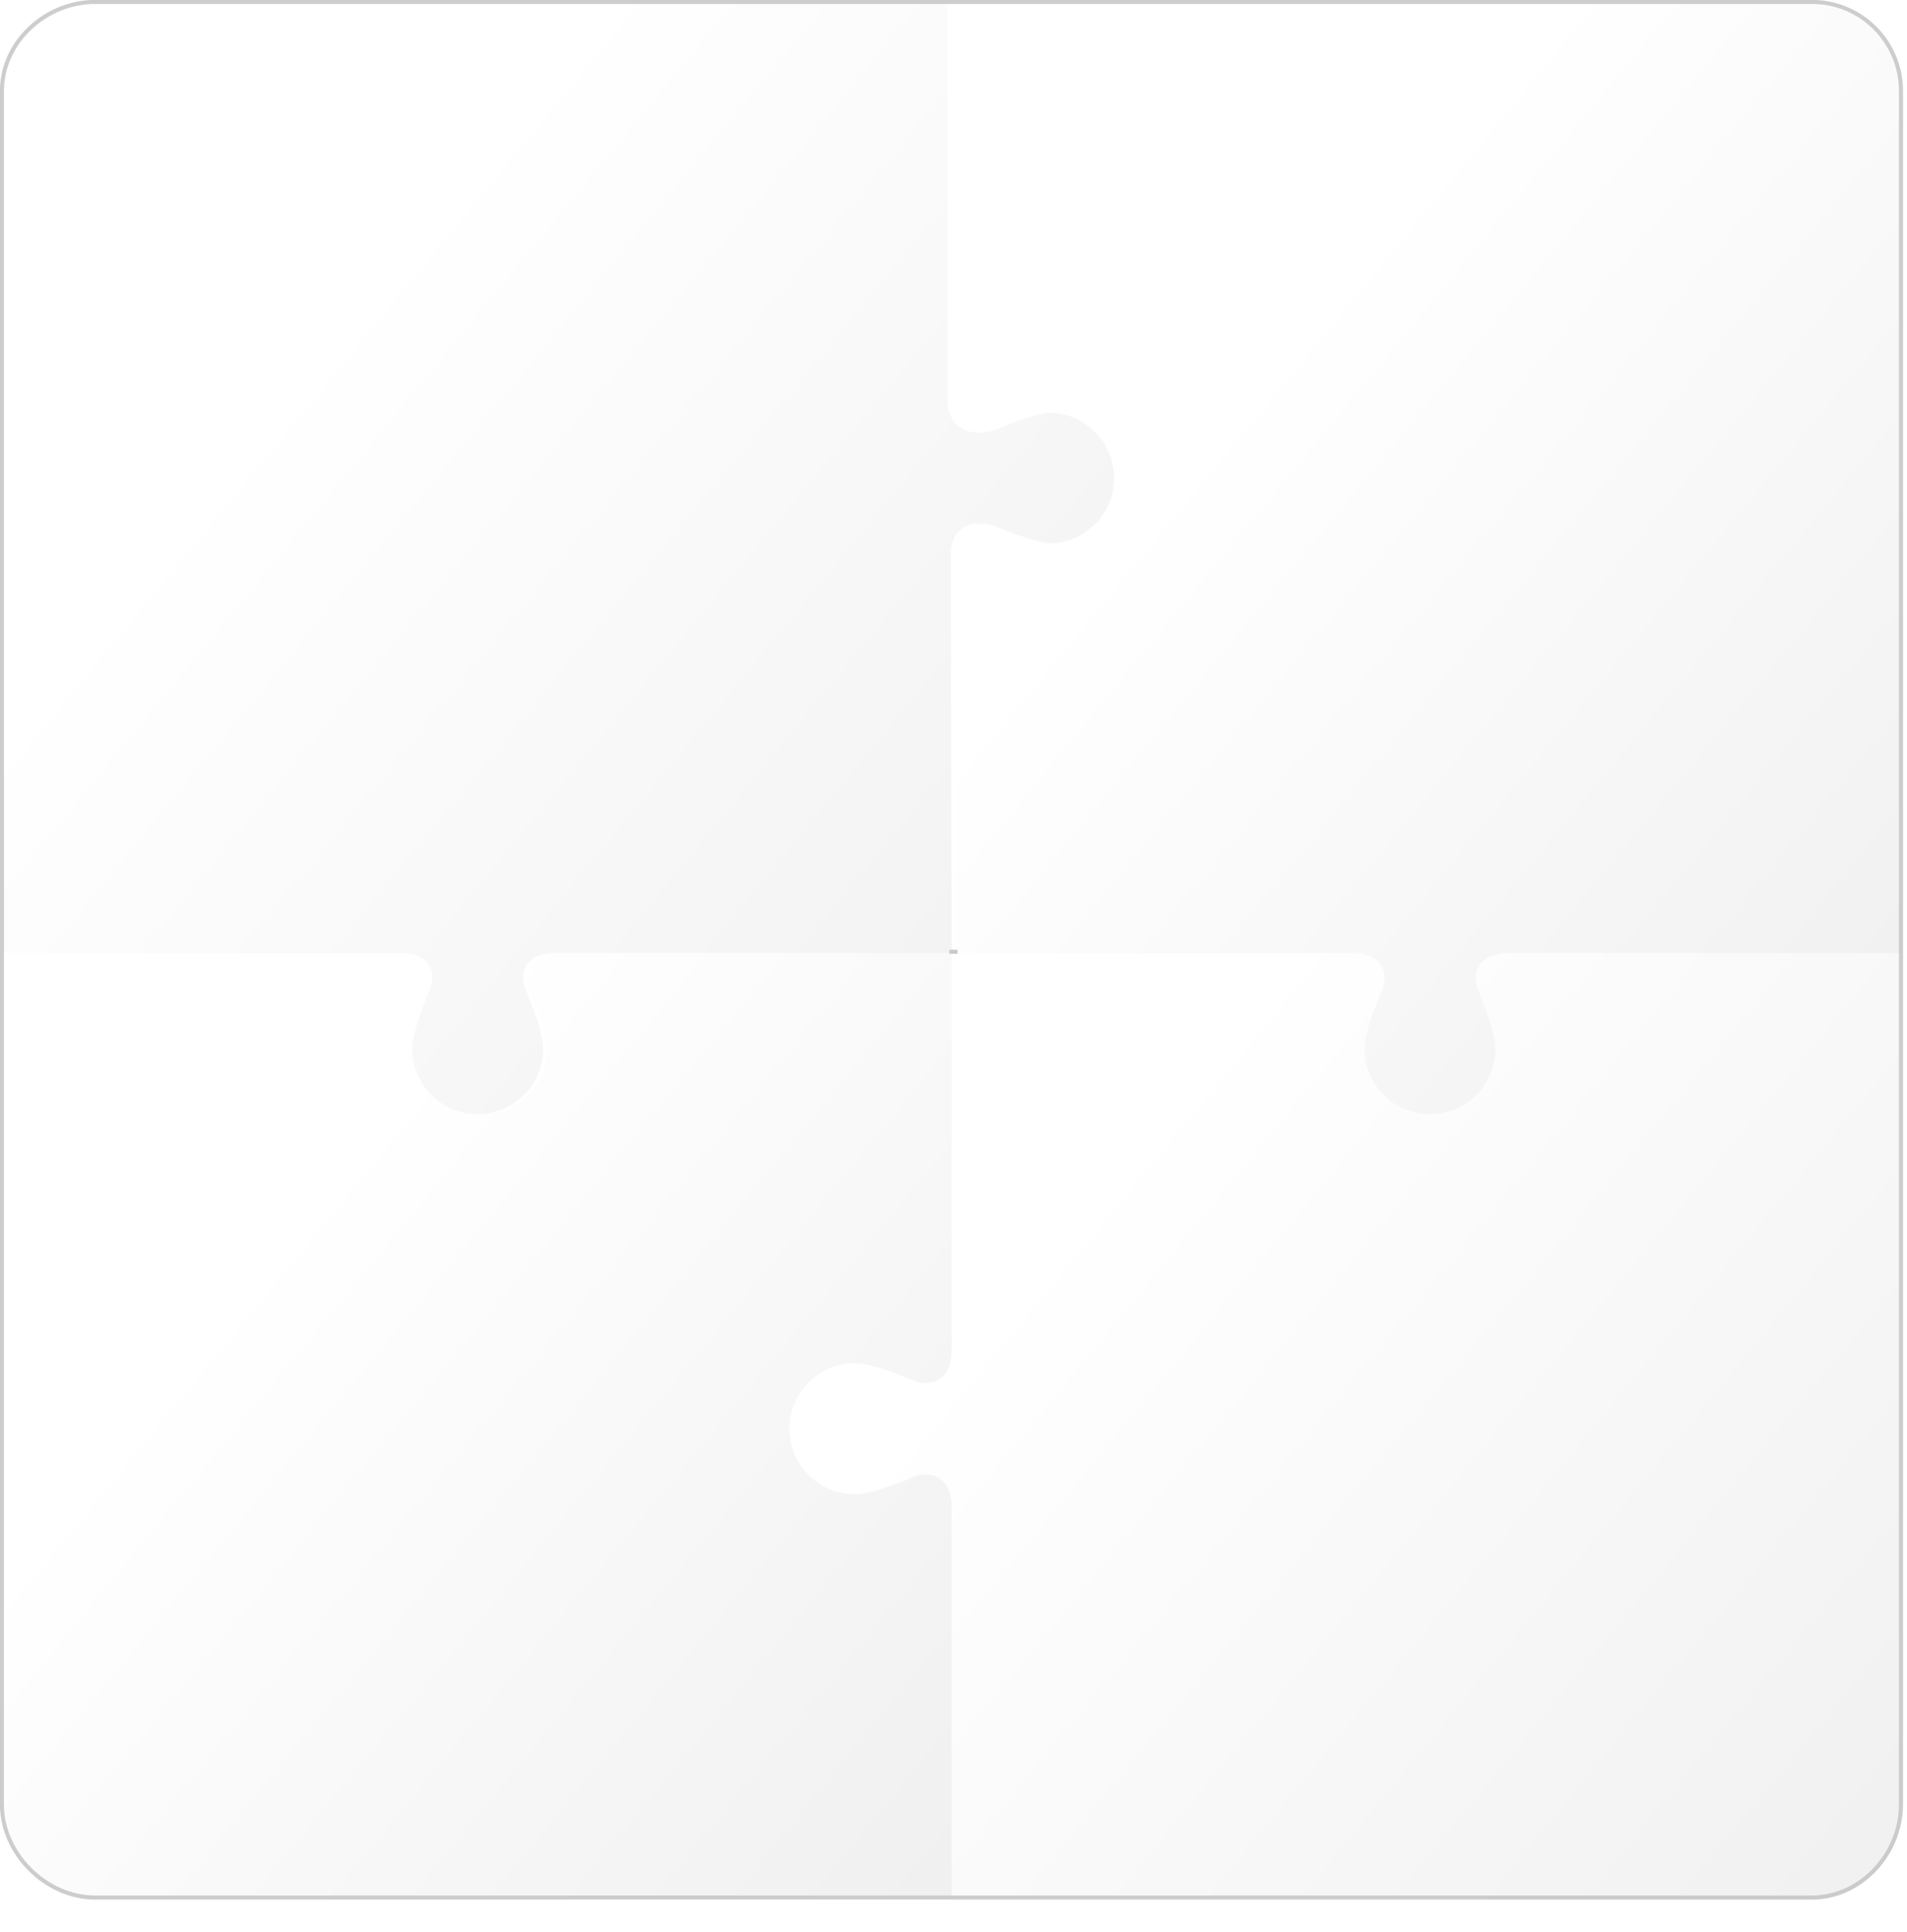 <svg version="1.1" xmlns="http://www.w3.org/2000/svg" xmlns:xlink="http://www.w3.org/1999/xlink" width="470" height="476" viewBox="0 0 470 476"><defs><linearGradient id="gradient1" gradientUnits="userSpaceOnUse" x1="60.757%" y1="56.571%" x2="134.212%" y2="116.206%" ><stop offset="0%" stop-color="#FFFFFF" /><stop offset="100%" stop-color="#E6E6E6" /></linearGradient><filter id="Shape-46-fx" filterUnits="userSpaceOnUse"><feFlood flood-color="#000000" flood-opacity="0.360"/><feComposite operator="in" in2="SourceAlpha" /><feOffset dx="0.559" dy="0.829"/><feGaussianBlur stdDeviation="0.0" result="blur" /><feComposite operator="out" in="blur" in2="SourceAlpha" result="maskedShadow"/><feComposite operator="over" in="maskedShadow" in2="SourceGraphic" result="dropShadow"/><feFlood flood-color="#FAFAFA" /><feComposite operator="in" in2="SourceAlpha" result="sourceFill" /><feBlend mode="normal" in="dropShadow" in2="sourceFill" result="gradientFill" /></filter><linearGradient id="gradient2" gradientUnits="userSpaceOnUse" x1="16.778%" y1="60.822%" x2="79.242%" y2="111.534%" ><stop offset="0%" stop-color="#FFFFFF" /><stop offset="100%" stop-color="#E6E6E6" /></linearGradient><filter id="Shape-47-fx" filterUnits="userSpaceOnUse"><feFlood flood-color="#000000" flood-opacity="0.090"/><feComposite operator="in" in2="SourceAlpha" /><feOffset dx="0.559" dy="0.829"/><feGaussianBlur stdDeviation="0.0" result="blur" /><feComposite operator="out" in="blur" in2="SourceAlpha" result="maskedShadow"/><feComposite operator="over" in="maskedShadow" in2="SourceGraphic" result="dropShadow"/><feFlood flood-color="#F1F1F1" /><feComposite operator="in" in2="SourceAlpha" result="sourceFill" /><feBlend mode="normal" in="dropShadow" in2="sourceFill" result="gradientFill" /></filter><linearGradient id="gradient3" gradientUnits="userSpaceOnUse" x1="19.480%" y1="13.775%" x2="92.936%" y2="73.410%" ><stop offset="0%" stop-color="#FFFFFF" /><stop offset="100%" stop-color="#E6E6E6" /></linearGradient><filter id="Shape-45-fx" filterUnits="userSpaceOnUse"><feFlood flood-color="#000000" flood-opacity="0.130"/><feComposite operator="in" in2="SourceAlpha" /><feOffset dx="0.559" dy="0.829"/><feGaussianBlur stdDeviation="0.0" result="blur" /><feComposite operator="out" in="blur" in2="SourceAlpha" result="maskedShadow"/><feComposite operator="over" in="maskedShadow" in2="SourceGraphic" result="dropShadow"/><feFlood flood-color="#FAFAFA" /><feComposite operator="in" in2="SourceAlpha" result="sourceFill" /><feBlend mode="normal" in="dropShadow" in2="sourceFill" result="gradientFill" /></filter><linearGradient id="gradient4" gradientUnits="userSpaceOnUse" x1="66.424%" y1="18.128%" x2="129.156%" y2="69.057%" ><stop offset="0%" stop-color="#FFFFFF" /><stop offset="100%" stop-color="#E6E6E6" /></linearGradient><filter id="Shape-44-fx" filterUnits="userSpaceOnUse"><feFlood flood-color="#000000" flood-opacity="0.210"/><feComposite operator="in" in2="SourceAlpha" /><feOffset dx="0.559" dy="0.829"/><feGaussianBlur stdDeviation="0.0" result="blur" /><feComposite operator="out" in="blur" in2="SourceAlpha" result="maskedShadow"/><feComposite operator="over" in="maskedShadow" in2="SourceGraphic" result="dropShadow"/><feFlood flood-color="#F1F1F1" /><feComposite operator="in" in2="SourceAlpha" result="sourceFill" /><feBlend mode="normal" in="dropShadow" in2="sourceFill" result="gradientFill" /></filter></defs><g id="-Block8_bg_Icons"><path id="Rounded-Rectangl" d="M22.500,1.188 C22.500,1.188 447.000,1.188 447.000,1.188 C459.150,1.188 469.000,10.850 469.000,23.000 C469.000,23.000 469.000,446.000 469.000,446.000 C469.000,458.150 459.150,467.000 447.000,467.000 C447.000,467.000 23.000,467.000 23.000,467.000 C10.850,467.000 0.500,457.856 0.500,445.706 C0.500,445.706 0.500,23.187 0.500,23.187 C0.500,11.038 10.350,1.188 22.500,1.188 z" fill="#FFFFFF" fill-opacity="0.000" /><path id="Shape-46" d="M210.149,367.333 C214.772,367.333 223.988,363.285 223.988,363.285 C229.610,360.816 234.000,364.057 234.000,370.202 C234.000,370.202 234.000,467.206 234.000,467.206 C234.000,467.206 445.500,467.206 445.500,467.206 C457.724,467.206 468.000,457.236 468.000,445.000 C468.000,445.000 468.000,234.000 468.000,234.000 L456.000,234.000 C456.000,234.000 371.000,234.000 371.000,234.000 C364.873,234.007 361.599,238.092 364.064,243.714 C364.064,243.714 368.106,252.940 368.106,257.569 C368.106,266.482 360.889,273.707 351.984,273.707 C343.078,273.707 335.860,266.482 335.860,257.569 C335.860,252.940 339.900,243.714 339.900,243.714 C342.365,238.092 339.129,234.007 333.000,234.000 C333.000,234.000 234.000,234.000 234.000,234.000 C234.000,234.000 234.000,332.201 234.000,332.201 C234.000,338.346 229.610,341.568 223.988,339.099 C223.988,339.099 214.772,335.053 210.149,335.053 C201.244,335.053 194.027,342.278 194.027,351.192 C194.027,360.106 201.244,367.333 210.149,367.333 z" fill="url(#gradient1)" filter="url(#Shape-46-fx)" /><path id="Shape-47" d="M234.000,234.000 C234.000,234.000 137.000,234.000 137.000,234.000 C130.858,234.000 127.787,238.089 130.253,243.716 C130.253,243.716 134.296,252.941 134.296,257.570 C134.296,266.484 127.076,273.708 118.167,273.708 C109.259,273.708 102.039,266.484 102.039,257.570 C102.039,252.941 106.083,243.716 106.083,243.716 C108.551,238.089 106.142,234.000 100.000,234.000 C100.000,234.000 1.000,234.000 1.000,234.000 L1.000,233.000 C1.000,233.000 1.000,445.000 1.000,445.000 C1.001,457.227 10.781,466.987 23.000,467.000 C23.000,467.000 234.000,467.000 234.000,467.000 C234.000,467.000 234.000,370.202 234.000,370.202 C233.992,364.067 229.609,360.818 223.991,363.285 C223.991,363.285 214.771,367.332 210.146,367.332 C201.238,367.332 194.018,360.106 194.018,351.192 C194.018,342.278 201.238,335.052 210.146,335.052 C214.771,335.052 223.991,339.098 223.991,339.098 C229.609,341.565 233.992,338.335 234.000,332.201 C234.000,332.201 234.000,244.697 234.000,244.697 L234.000,233.697 L234.000,234.000 z" fill="url(#gradient2)" filter="url(#Shape-47-fx)" /><path id="Shape-45" d="M257.866,100.844 C253.239,100.844 244.016,104.888 244.016,104.888 C238.390,107.355 233.000,104.143 233.000,98.000 C233.000,98.000 233.000,-0.000 233.000,-0.000 C233.000,-0.000 21.000,-0.000 21.000,-0.000 C8.767,-0.000 -0.000,9.771 -0.000,22.000 C-0.000,22.000 -0.000,234.000 -0.000,234.000 C-0.000,234.000 99.000,234.000 99.000,234.000 C104.839,234.221 107.492,238.238 105.086,243.723 C105.086,243.723 101.041,252.944 101.041,257.569 C101.041,266.478 108.264,273.698 117.177,273.698 C126.089,273.698 133.311,266.478 133.311,257.569 C133.311,252.944 129.265,243.723 129.265,243.723 C126.797,238.099 129.856,234.000 136.000,234.000 C136.000,234.000 234.000,234.000 234.000,234.000 C234.000,234.000 233.786,135.741 233.786,135.741 C233.786,129.599 238.390,126.594 244.016,129.061 C244.016,129.061 253.239,133.104 257.866,133.104 C266.777,133.104 274.000,125.883 274.000,116.975 C274.000,108.065 266.777,100.844 257.866,100.844 z" fill="url(#gradient3)" filter="url(#Shape-45-fx)" /><path id="Shape-44" d="M368.024,257.569 C368.024,252.944 363.980,243.723 363.980,243.723 C361.513,238.099 364.856,234.000 371.000,234.000 C371.000,234.000 468.000,234.000 468.000,234.000 C468.000,234.000 468.000,22.000 468.000,22.000 C468.000,9.770 457.231,-0.000 445.000,-0.000 C445.000,-0.000 234.000,-0.000 234.000,-0.000 C234.000,-0.000 234.000,98.000 234.000,98.000 C234.008,104.130 239.656,107.332 245.275,104.867 C245.275,104.867 254.496,100.822 259.124,100.822 C268.033,100.822 275.254,108.044 275.254,116.953 C275.254,125.863 268.033,133.084 259.124,133.084 C254.496,133.084 245.275,129.041 245.275,129.041 C239.656,126.575 235.008,129.869 235.000,136.000 C235.000,136.000 235.000,234.000 235.000,234.000 C235.000,234.000 333.000,234.000 333.000,234.000 C339.143,234.000 342.272,238.099 339.804,243.723 C339.804,243.723 335.759,252.944 335.759,257.569 C335.759,266.478 342.980,273.698 351.891,273.698 C360.802,273.698 368.024,266.478 368.024,257.569 z" fill="url(#gradient4)" filter="url(#Shape-44-fx)" /><path id="Rectangle-31" d="M234.000,234.000 L236.000,234.000 L236.000,235.000 L234.000,235.000 L234.000,234.000 z" fill="#C9C9C9" /><g id="Rounded-Rectangl" ><path id="Rounded-Rectangl-stroke" d="M23.428,0.475 C23.428,0.475 446.570,0.475 446.570,0.475 C458.695,0.475 468.525,10.304 468.525,22.430 C468.525,22.430 468.525,444.571 468.525,444.571 C468.525,456.697 458.695,467.525 446.570,467.525 C446.570,467.525 23.428,467.525 23.428,467.525 C11.303,467.525 0.475,456.697 0.475,444.571 C0.475,444.571 0.475,22.430 0.475,22.430 C0.475,10.304 11.303,0.475 23.428,0.475 z" fill="none" stroke="#C4C4C4" stroke-opacity="0.850" stroke-width="1" /></g></g></svg>
